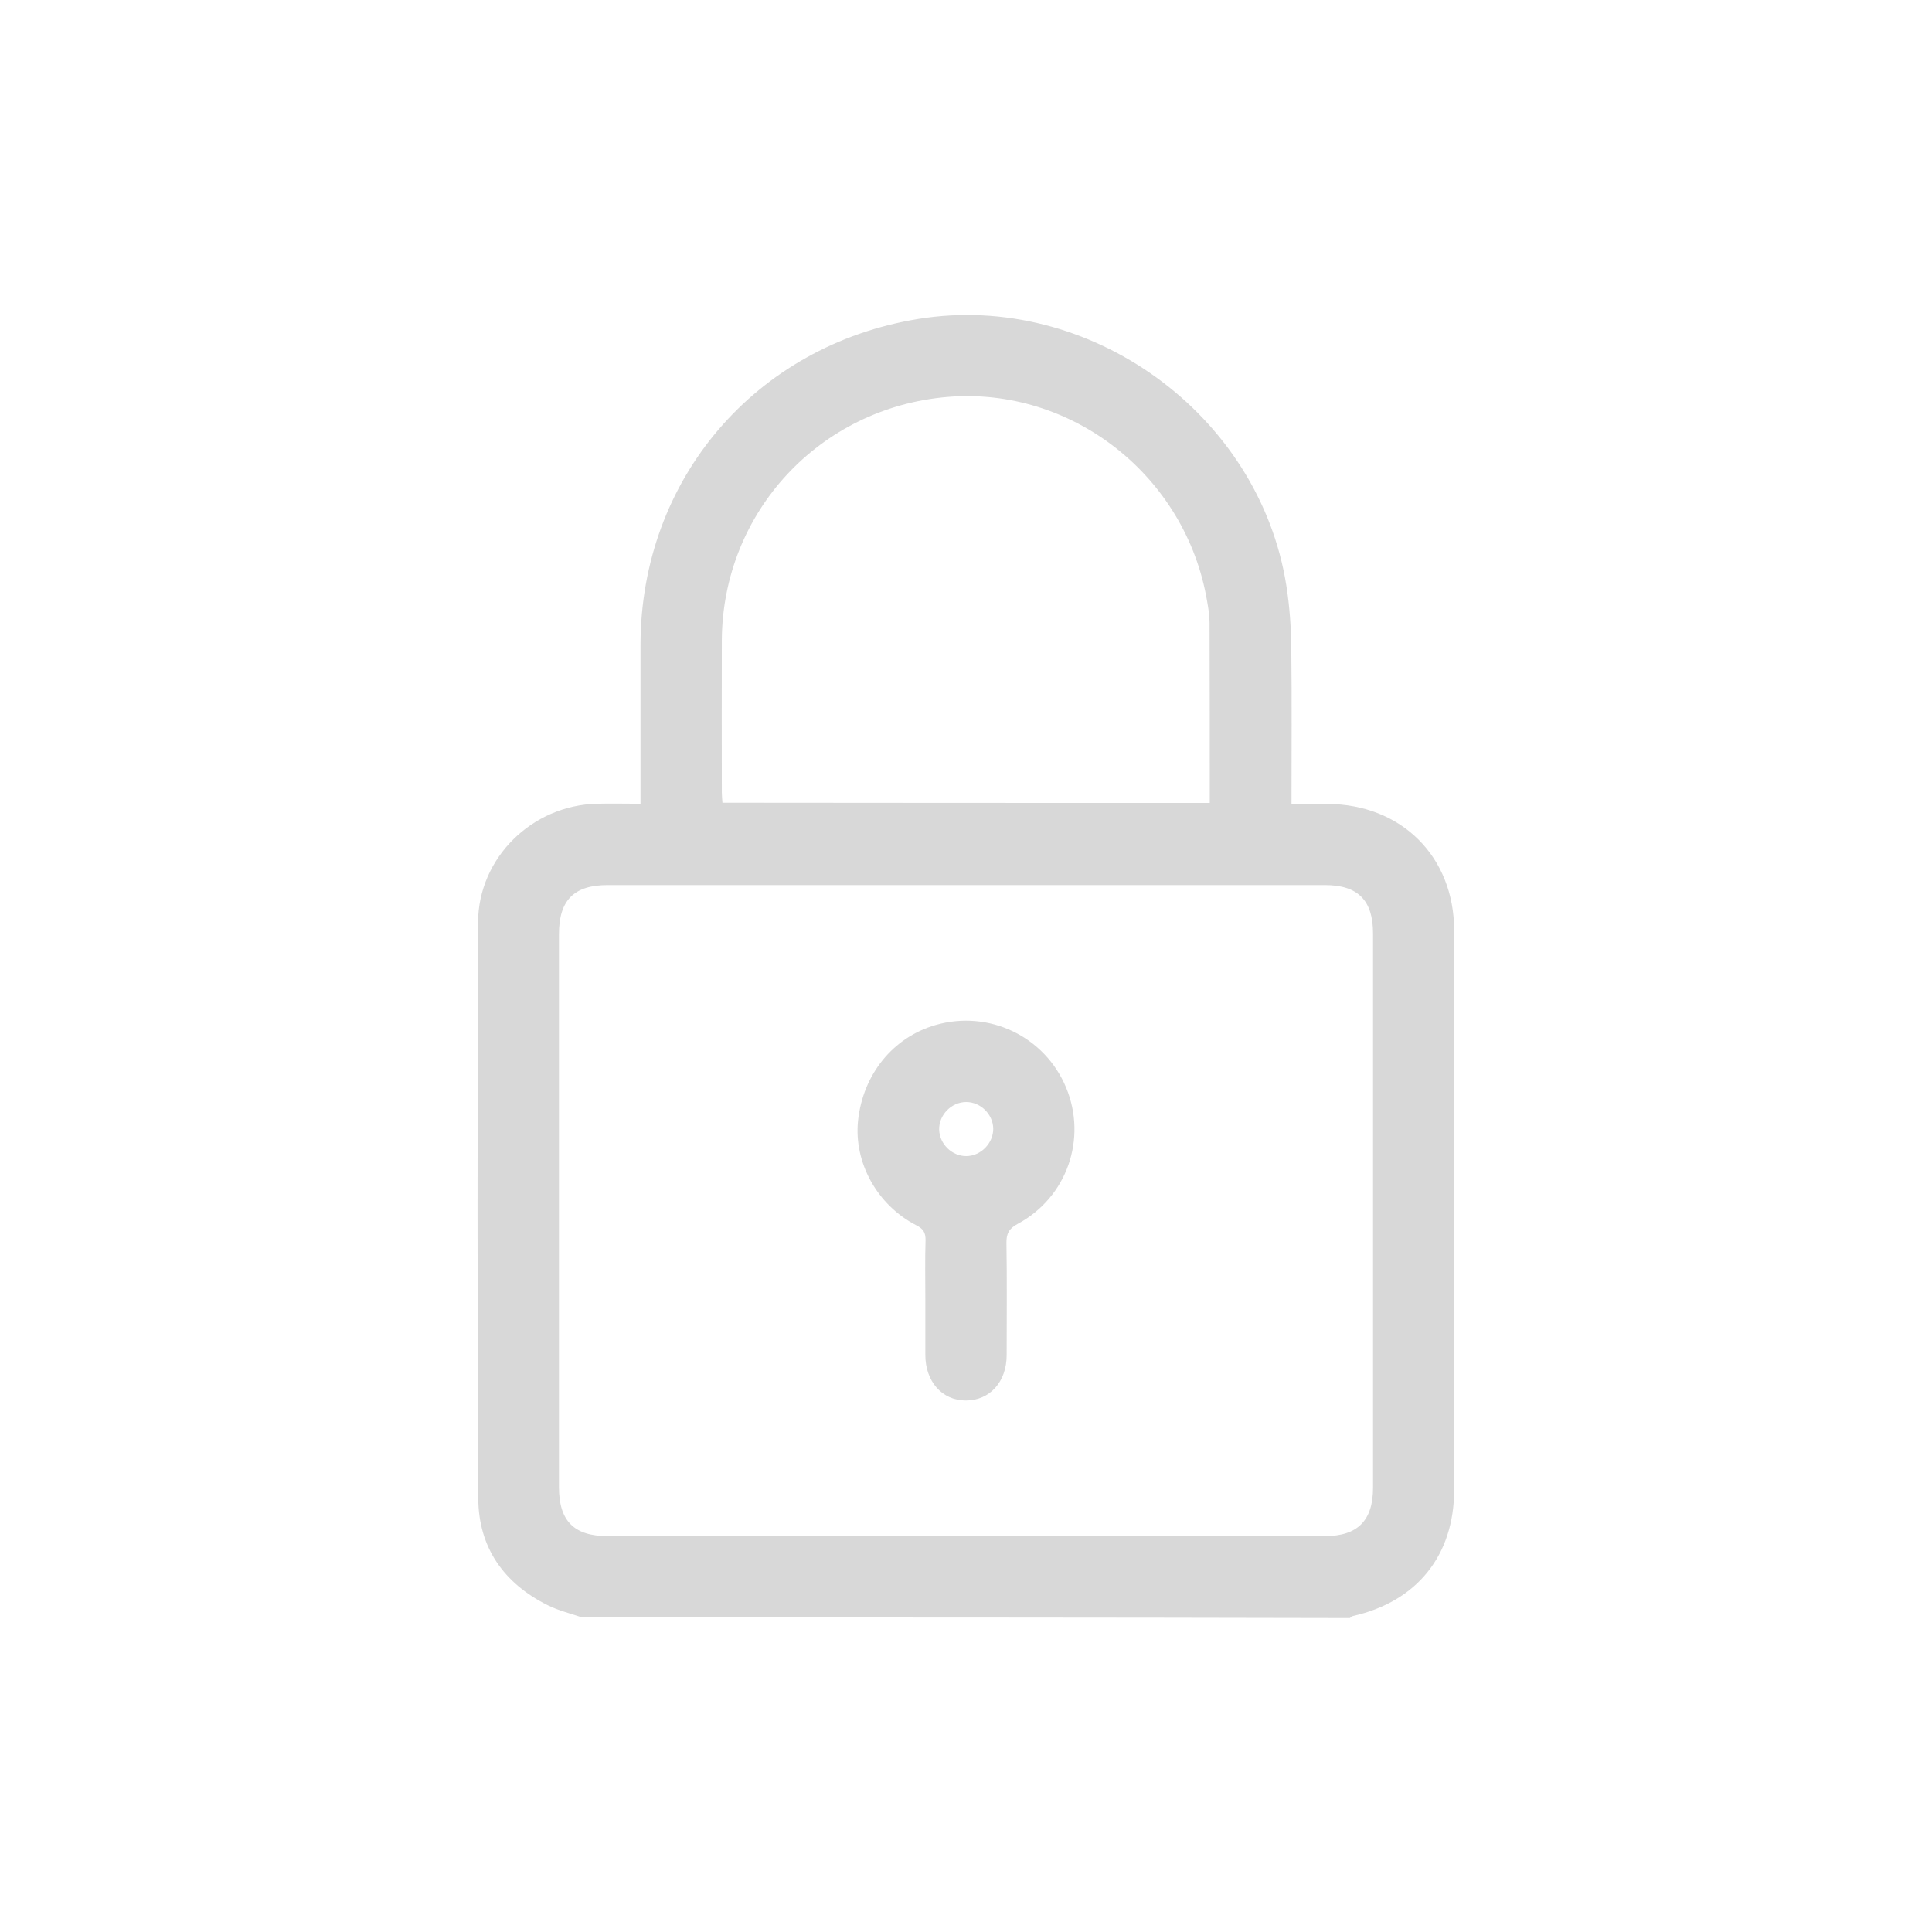 <?xml version="1.0" encoding="utf-8"?>
<!-- Generator: Adobe Illustrator 26.0.1, SVG Export Plug-In . SVG Version: 6.00 Build 0)  -->
<svg version="1.1" id="Layer_1" xmlns="http://www.w3.org/2000/svg" xmlns:xlink="http://www.w3.org/1999/xlink" x="0px" y="0px"
	 width="93.6px" height="93.6px" viewBox="0 0 93.6 93.6" style="enable-background:new 0 0 93.6 93.6;" xml:space="preserve">
<style type="text/css">
	.st0{fill:#D8D8D8;}
</style>
<g>
	<path class="st0" d="M28.2,78.36c-0.55-0.19-1.14-0.33-1.66-0.59c-2.14-1.06-3.36-2.81-3.37-5.18c-0.05-9.3-0.04-18.6-0.01-27.9
		c0.01-3.13,2.62-5.68,5.76-5.75c0.68-0.02,1.35,0,2.11,0c0-0.25,0-0.47,0-0.68c0-2.34,0-4.68,0-7.02
		c0.01-8.01,5.56-14.51,13.47-15.79c8.29-1.34,16.51,4.61,17.82,12.92c0.16,1.01,0.23,2.04,0.24,3.06c0.03,2.48,0.01,4.96,0.01,7.52
		c0.61,0,1.18,0,1.74,0c3.58,0.01,6.14,2.55,6.14,6.13c0.01,9.03,0,18.07,0,27.1c0,3.17-1.8,5.41-4.9,6.11
		c-0.05,0.01-0.1,0.06-0.15,0.1C53.01,78.36,40.6,78.36,28.2,78.36z M46.82,74.42c5.79,0,11.58,0,17.37,0
		c1.58,0,2.33-0.75,2.33-2.34c0-8.95,0-17.91,0-26.86c0-1.6-0.73-2.34-2.33-2.34c-11.58,0-23.16,0-34.75,0
		c-1.63,0-2.36,0.73-2.36,2.37c0,8.93,0,17.87,0,26.8c0,1.64,0.73,2.37,2.36,2.37C35.24,74.42,41.03,74.42,46.82,74.42z M58.61,38.9
		c0-2.96,0-5.85-0.01-8.74c0-0.35-0.06-0.7-0.12-1.04c-1.02-6.06-6.54-10.39-12.57-9.89c-6.2,0.52-10.9,5.58-10.94,11.78
		c-0.01,2.46,0,4.93,0,7.39c0,0.16,0.02,0.32,0.03,0.49C42.88,38.9,50.72,38.9,58.61,38.9z"/>
	<path class="st0" d="M44.83,62.93c0-0.94-0.02-1.89,0.01-2.83c0.01-0.38-0.11-0.57-0.45-0.74c-1.9-0.98-3.03-3.04-2.82-5.07
		c0.24-2.24,1.69-4.03,3.75-4.63c2.59-0.75,5.3,0.55,6.33,3.03c1.03,2.48,0.04,5.32-2.34,6.6c-0.43,0.23-0.56,0.48-0.55,0.94
		c0.03,1.81,0.01,3.61,0.01,5.42c0,1.3-0.82,2.2-1.98,2.2c-1.15,0-1.96-0.92-1.96-2.21C44.83,64.73,44.83,63.83,44.83,62.93z
		 M48.12,54.67c-0.02-0.7-0.62-1.28-1.31-1.28c-0.72,0-1.33,0.63-1.31,1.34c0.02,0.7,0.62,1.28,1.31,1.28
		C47.52,56.01,48.13,55.38,48.12,54.67z"/>
</g>
</svg>

